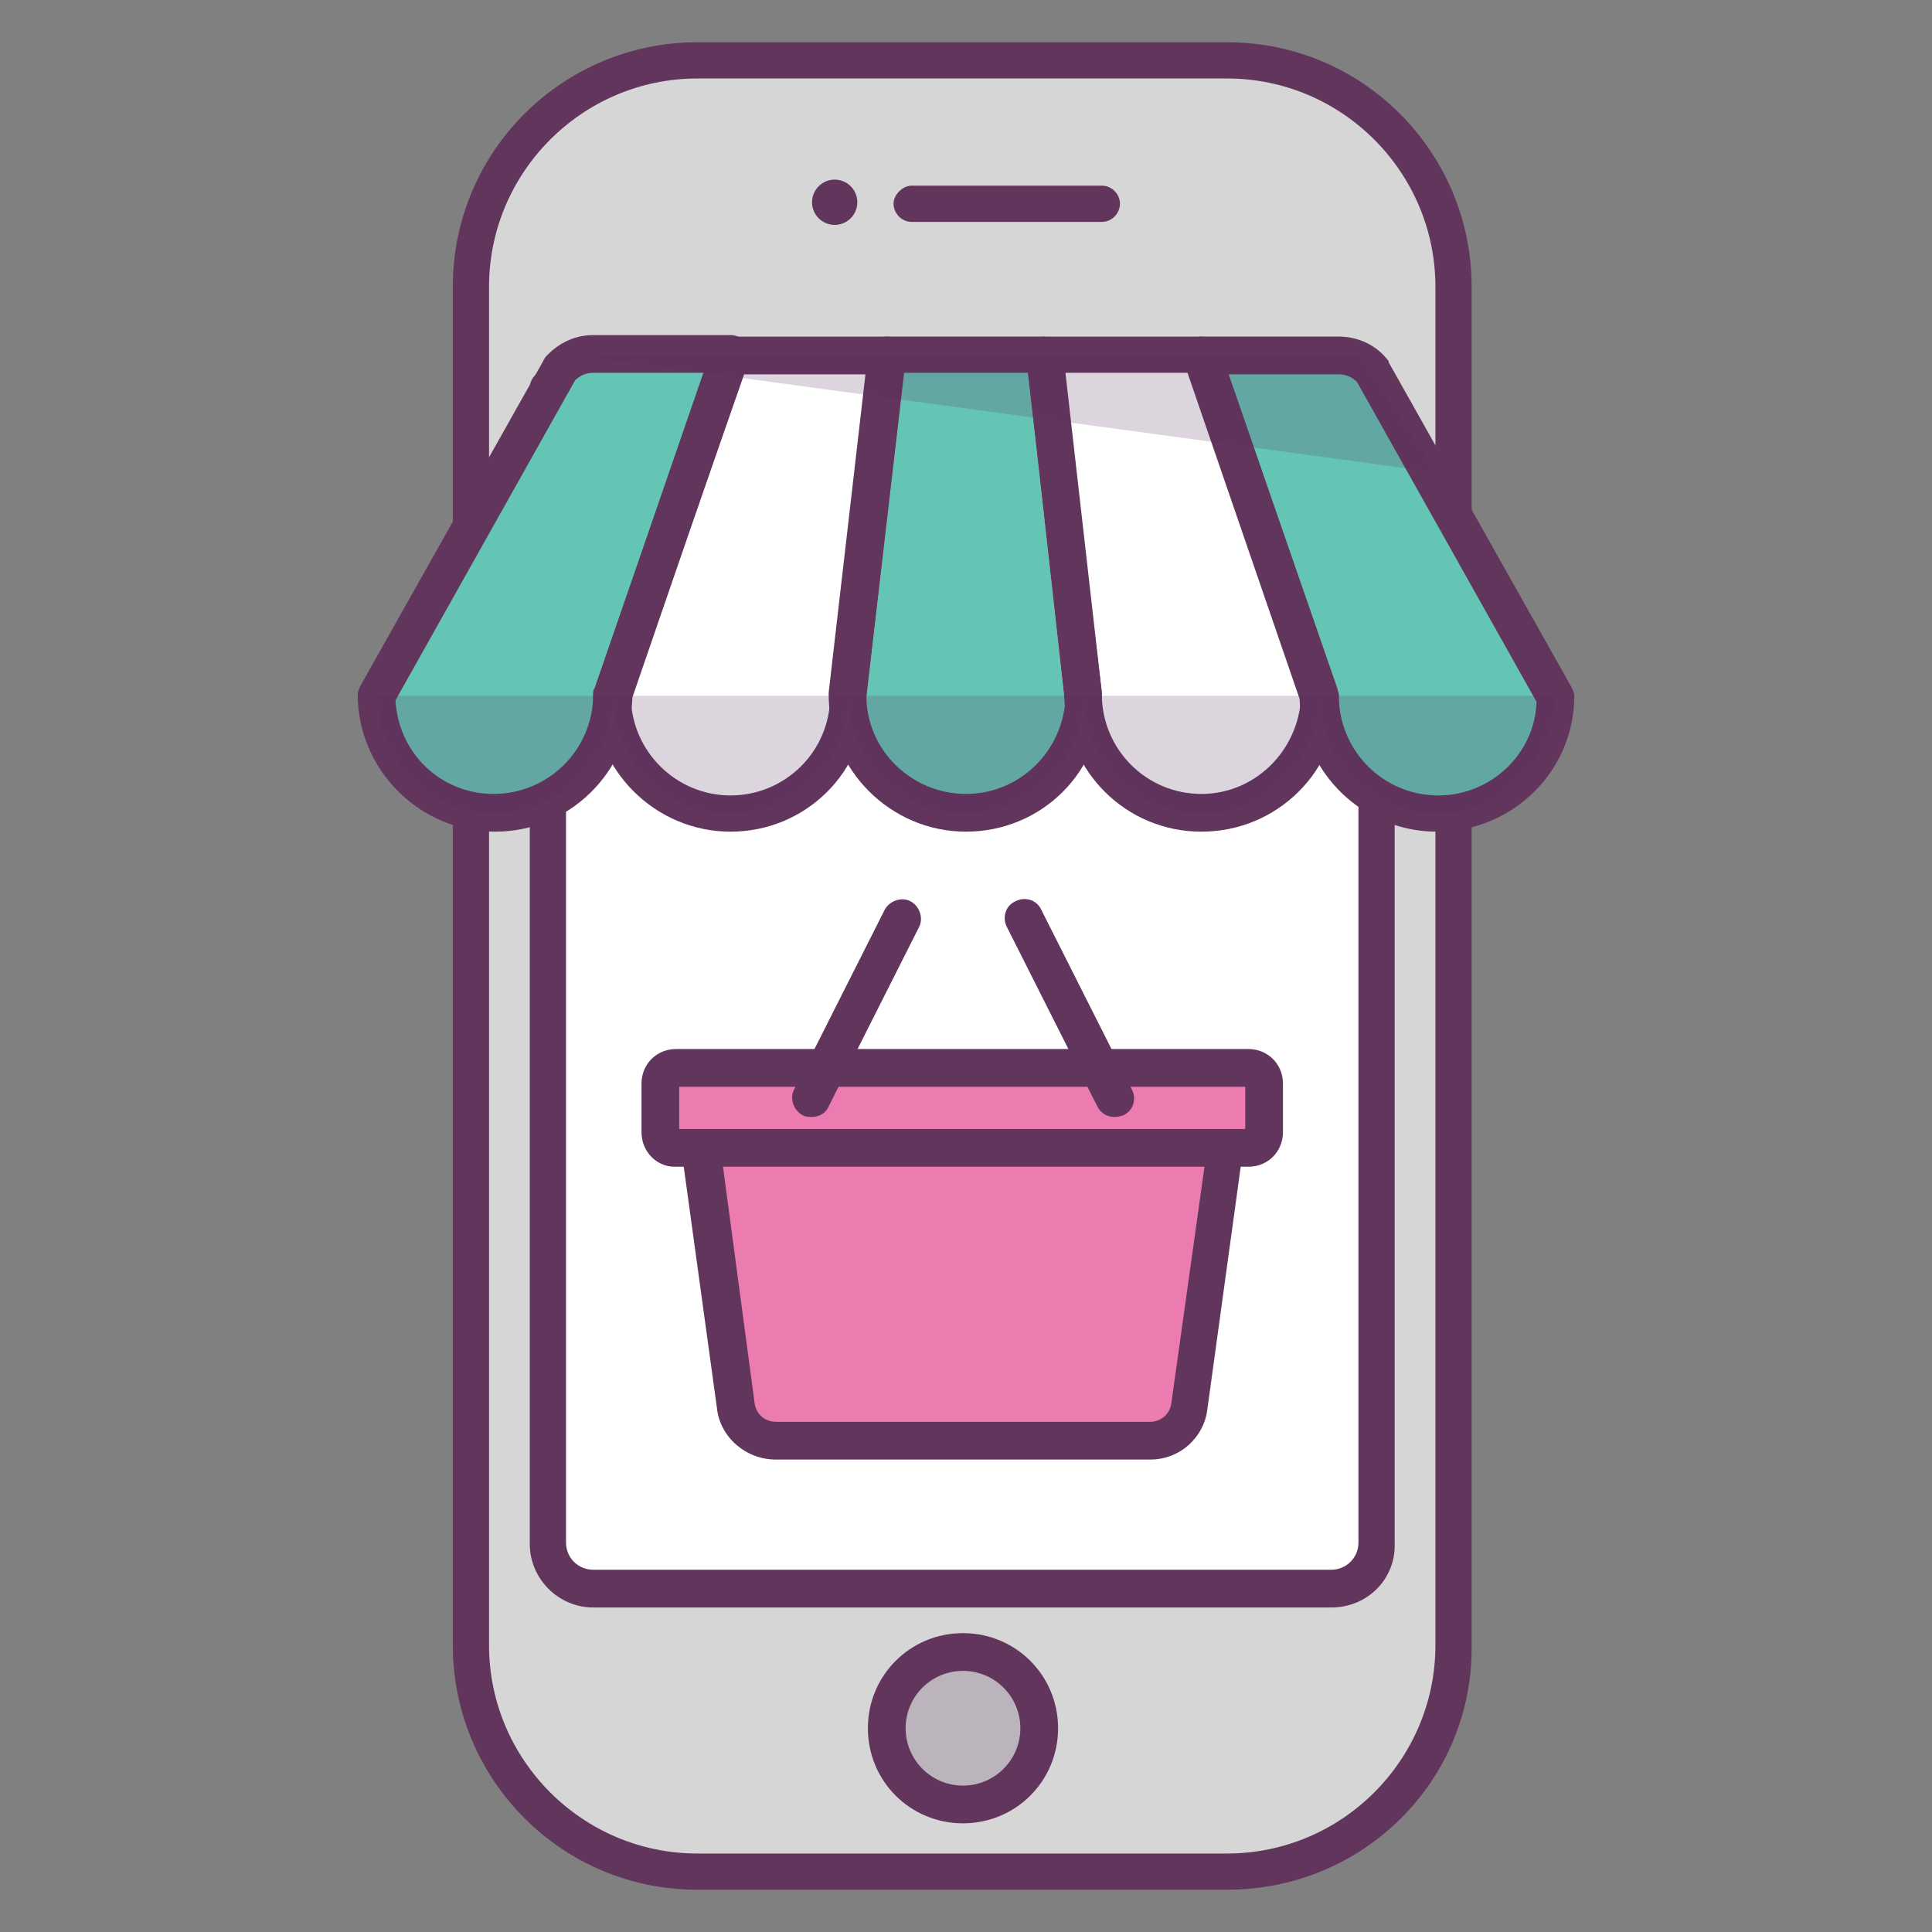 <?xml version="1.0" ?><!DOCTYPE svg  PUBLIC '-//W3C//DTD SVG 1.1//EN'  'http://www.w3.org/Graphics/SVG/1.1/DTD/svg11.dtd'><svg enable-background="new 0 0 128 128" id="Слой_1" version="1.1" viewBox="0 0 128 128" xml:space="preserve" xmlns="http://www.w3.org/2000/svg" xmlns:xlink="http://www.w3.org/1999/xlink"><rect x="0" y="0" width="128" height="128" fill="#808080" stroke="none"/><g><g><path d="M81.3,124H46.2c-8.3,0-15-6.7-15-15V19c0-8.3,6.7-15,15-15h35.1c8.3,0,15,6.7,15,15v90    C96.3,117.3,89.6,124,81.3,124z" fill="#D6D6D6"/></g><circle cx="63.8" cy="114.5" fill="#593055" opacity="0.2" r="5.1"/><g><path d="M63.8,120.8c-3.5,0-6.3-2.8-6.3-6.3s2.8-6.3,6.3-6.3s6.3,2.8,6.3,6.3S67.3,120.8,63.8,120.8z M63.8,110.7    c-2.1,0-3.8,1.7-3.8,3.8s1.7,3.8,3.8,3.8s3.8-1.7,3.8-3.8S65.9,110.7,63.8,110.7z" fill="#62355C"/></g><g><path d="M81.3,125.2H46.2c-9,0-16.2-7.3-16.2-16.2V19c0-9,7.3-16.2,16.2-16.2h35.1c9,0,16.2,7.3,16.2,16.2v90    C97.6,118,90.3,125.2,81.3,125.2z M46.2,5.2c-7.6,0-13.8,6.2-13.8,13.8v90c0,7.6,6.2,13.8,13.8,13.8h35.1    c7.6,0,13.8-6.2,13.8-13.8V19c0-7.6-6.2-13.8-13.8-13.8H46.2z" fill="#62355C"/></g><g><path d="M39.2,22.8h49.2c1.6,0,2.9,1.3,2.9,2.9v76.6c0,1.6-1.3,2.9-2.9,2.9H39.2c-1.6,0-2.9-1.3-2.9-2.9V25.7    C36.3,24.1,37.6,22.8,39.2,22.8z" fill="#FFFFFF"/></g><g><path d="M82.7,70.7H44.8c-0.6,0-1.1,0.5-1.1,1.1v3.2c0,0.6,0.5,1.1,1.1,1.1l1.6,0.1l2.3,17    c0.2,1.3,1.3,2.3,2.6,2.3h24.8c1.3,0,2.4-1,2.6-2.3l2.3-17l1.6-0.1c0.6,0,1.1-0.5,1.1-1.1v-3.2C83.8,71.2,83.3,70.7,82.7,70.7z" fill="#EC7BB0"/></g><g><path d="M82.7,69.5L82.7,69.5H44.9h-0.1c-1.3,0-2.3,1-2.3,2.3v0.1v3v0.1c0,1.3,1,2.3,2.2,2.3c0,0,0,0,0,0l0.6,0    l2.2,16c0.2,1.9,1.9,3.4,3.9,3.4h24.8c2,0,3.6-1.5,3.8-3.4l2.2-16l0.5,0c1.3,0,2.3-1,2.3-2.3v-0.1v-3v-0.1    C85,70.5,84,69.5,82.7,69.5z M45,72h37.5v2.8H45V72z M77.6,93c-0.1,0.7-0.7,1.2-1.4,1.2H51.4c-0.7,0-1.3-0.5-1.4-1.2l-2.1-15.7    h31.9L77.6,93z" fill="#62355C"/><g><path d="M53.8,74c-0.2,0-0.4,0-0.6-0.1c-0.6-0.3-0.9-1.1-0.6-1.7l6-11.9c0.3-0.6,1.1-0.9,1.7-0.6     c0.6,0.3,0.9,1.1,0.6,1.7l-6,11.9C54.7,73.8,54.2,74,53.8,74z" fill="#62355C"/></g><g><path d="M73.8,74c-0.5,0-0.9-0.3-1.1-0.7l-6-11.9c-0.3-0.6-0.1-1.4,0.6-1.7c0.6-0.3,1.4-0.1,1.7,0.6l6,11.9     c0.3,0.6,0.1,1.4-0.6,1.7C74.1,74,73.9,74,73.8,74z" fill="#62355C"/></g></g><g><path d="M88.2,106.5H39.3c-2.3,0-4.2-1.9-4.2-4.2V25.7c0-0.7,0.6-1.2,1.2-1.2s1.2,0.6,1.2,1.2v76.5    c0,1,0.8,1.8,1.8,1.8h48.9c1,0,1.8-0.8,1.8-1.8V25.7c0-0.7,0.6-1.2,1.2-1.2s1.2,0.6,1.2,1.2v76.5    C92.5,104.6,90.6,106.5,88.2,106.5z" fill="#62355C"/></g><g><g><path d="M69.2,23.5H58.8l-2.6,22.5c0,4.3,3.5,7.8,7.8,7.8s7.8-3.5,7.8-7.8L69.2,23.5z" fill="#65C5B4"/></g><g><path d="M48.3,23.5l-7.8,22.5c0,4.3,3.5,7.8,7.8,7.8s7.8-3.5,7.8-7.8l2.6-22.5H48.3z" fill="#FFFFFF"/><path d="M48.4,55.1c-5,0-9.1-4.1-9.1-9.1c0-0.1,0-0.3,0.1-0.4l7.8-22.5c0.2-0.5,0.6-0.8,1.2-0.8h10.4     c0.4,0,0.7,0.2,0.9,0.4c0.2,0.3,0.3,0.6,0.3,1l-2.6,22.5C57.4,51.1,53.4,55.1,48.4,55.1z M41.8,46.3c0.1,3.5,3,6.4,6.6,6.4     c3.6,0,6.6-2.9,6.6-6.6c0,0,0-0.1,0-0.1l2.4-21.2h-8.1L41.8,46.3z" fill="#FFFFFF"/></g><g><path d="M37.9,23.5L25,46.1c0,4.3,3.5,7.8,7.8,7.8s7.8-3.5,7.8-7.8l7.8-22.5H37.9z" fill="#65C5B4"/></g><g><path d="M79.7,23.5H69.2l2.6,22.5c0,4.3,3.5,7.8,7.8,7.8c4.3,0,7.8-3.5,7.8-7.8L79.7,23.5z" fill="#FFFFFF"/><path d="M79.6,55.1c-5,0-9-4-9.1-9L68,23.7c0-0.4,0.1-0.7,0.3-1c0.2-0.3,0.6-0.4,0.9-0.4h10.4     c0.5,0,1,0.3,1.2,0.8l7.8,22.5c0,0.1,0.1,0.3,0.1,0.4C88.7,51.1,84.6,55.1,79.6,55.1z M70.6,24.8L73,45.9c0,0,0,0.1,0,0.1     c0,3.6,2.9,6.6,6.6,6.6c3.5,0,6.4-2.8,6.6-6.4l-7.4-21.5H70.6z" fill="#FFFFFF"/></g><g><path d="M90.1,23.5H79.7l7.8,22.5c0,4.3,3.5,7.8,7.8,7.8s7.8-3.5,7.8-7.8L90.1,23.5z" fill="#65C5B4"/></g><g><path d="M64,55.1c-5,0-9.1-4.1-9.1-9.1c0,0,0-0.1,0-0.1l2.6-22.5c0.1-0.6,0.6-1.1,1.2-1.1h10.4     c0.6,0,1.2,0.5,1.2,1.1L73,45.9c0,0,0,0.1,0,0.1C73.1,51.1,69,55.1,64,55.1z M57.4,46.1c0,3.6,3,6.5,6.6,6.5s6.5-2.9,6.6-6.5     l-2.5-21.4h-8.2L57.4,46.1z" fill="#62355C"/></g><g><path d="M48.4,55.1c-5,0-9.1-4.1-9.1-9.1c0-0.1,0-0.3,0.1-0.4l7.8-22.5c0.2-0.5,0.6-0.8,1.2-0.8h10.4     c0.4,0,0.7,0.2,0.9,0.4c0.2,0.3,0.3,0.6,0.3,1l-2.6,22.5C57.4,51.1,53.4,55.1,48.4,55.1z M41.8,46.3c0.1,3.5,3,6.4,6.6,6.4     c3.6,0,6.6-2.9,6.6-6.6c0,0,0-0.1,0-0.1l2.4-21.2h-8.1L41.8,46.3z" fill="#62355C"/></g><g><path d="M32.8,55.1c-5,0-9.1-4.1-9.1-9.1c0-0.2,0.1-0.4,0.2-0.6l12.1-21.5c0-0.1,0.1-0.1,0.1-0.2     c0.8-0.9,1.9-1.5,3.2-1.5h9.1c0.4,0,0.8,0.2,1,0.5c0.2,0.3,0.3,0.8,0.2,1.1l-7.7,22.4C41.7,51.2,37.7,55.1,32.8,55.1z M26.2,46.4     c0.2,3.5,3,6.2,6.5,6.2c3.6,0,6.6-2.9,6.6-6.6c0-0.1,0-0.3,0.1-0.4l7.2-20.9h-7.3c-0.5,0-0.9,0.2-1.2,0.5L26.2,46.4z" fill="#62355C"/></g><g><path d="M79.6,55.1c-5,0-9-4-9.1-9L68,23.7c0-0.4,0.1-0.7,0.3-1c0.2-0.3,0.6-0.4,0.9-0.4h10.4     c0.5,0,1,0.3,1.2,0.8l7.8,22.5c0,0.1,0.1,0.3,0.1,0.4C88.7,51.1,84.6,55.1,79.6,55.1z M70.6,24.8L73,45.9c0,0,0,0.1,0,0.1     c0,3.6,2.9,6.6,6.6,6.6c3.5,0,6.4-2.8,6.6-6.4l-7.4-21.5H70.6z" fill="#62355C"/></g><g><path d="M95.2,55.1c-4.9,0-8.9-3.9-9.1-8.8l-7.7-22.4c-0.1-0.4-0.1-0.8,0.2-1.1c0.2-0.3,0.6-0.5,1-0.5h9.1     c1.2,0,2.4,0.5,3.2,1.5c0.1,0.1,0.1,0.1,0.1,0.2l12.1,21.5c0.1,0.2,0.2,0.4,0.2,0.6C104.3,51.1,100.2,55.1,95.2,55.1z M81.4,24.8     l7.2,20.9c0,0.1,0.1,0.3,0.1,0.4c0,3.6,2.9,6.6,6.6,6.6c3.5,0,6.4-2.8,6.5-6.2L89.9,25.3c-0.3-0.3-0.7-0.5-1.2-0.5H81.4z" fill="#62355C"/></g><polygon fill="#593055" opacity="0.2" points="37.8,23.5 90.1,23.5 95.2,31.3   "/><path d="M71.8,46.1c0,4.3-3.5,7.8-7.8,7.8s-7.8-3.5-7.8-7.8H71.8z" fill="#593055" opacity="0.2"/><path d="M56.2,46.1c0,4.3-3.5,7.8-7.8,7.8s-7.8-3.5-7.8-7.8H56.2z" fill="#593055" opacity="0.2"/><path d="M40.6,46.1c0,4.3-3.5,7.8-7.8,7.8S25,50.4,25,46.1H40.6z" fill="#593055" opacity="0.2"/><path d="M87.4,46.1c0,4.3-3.5,7.8-7.8,7.8s-7.8-3.5-7.8-7.8H87.4z" fill="#593055" opacity="0.2"/><path d="M103,46.1c0,4.3-3.5,7.8-7.8,7.8s-7.8-3.5-7.8-7.8H103z" fill="#593055" opacity="0.2"/></g><g><path d="    M66.5,99.9" fill="none" stroke="#404243" stroke-linecap="round" stroke-linejoin="round" stroke-miterlimit="10" stroke-width="2.5"/></g><g><circle cx="55.3" cy="13.4" fill="#62355C" r="1.5"/></g><g><path d="M73,14.7H60.4c-0.7,0-1.2-0.6-1.2-1.2s0.6-1.2,1.2-1.2H73c0.7,0,1.2,0.6,1.2,1.2S73.7,14.7,73,14.7z" fill="#62355C"/></g><g><path d="    M66.5,81.4" fill="none" stroke="#404243" stroke-linecap="round" stroke-linejoin="round" stroke-miterlimit="10" stroke-width="2.5"/></g></g></svg>